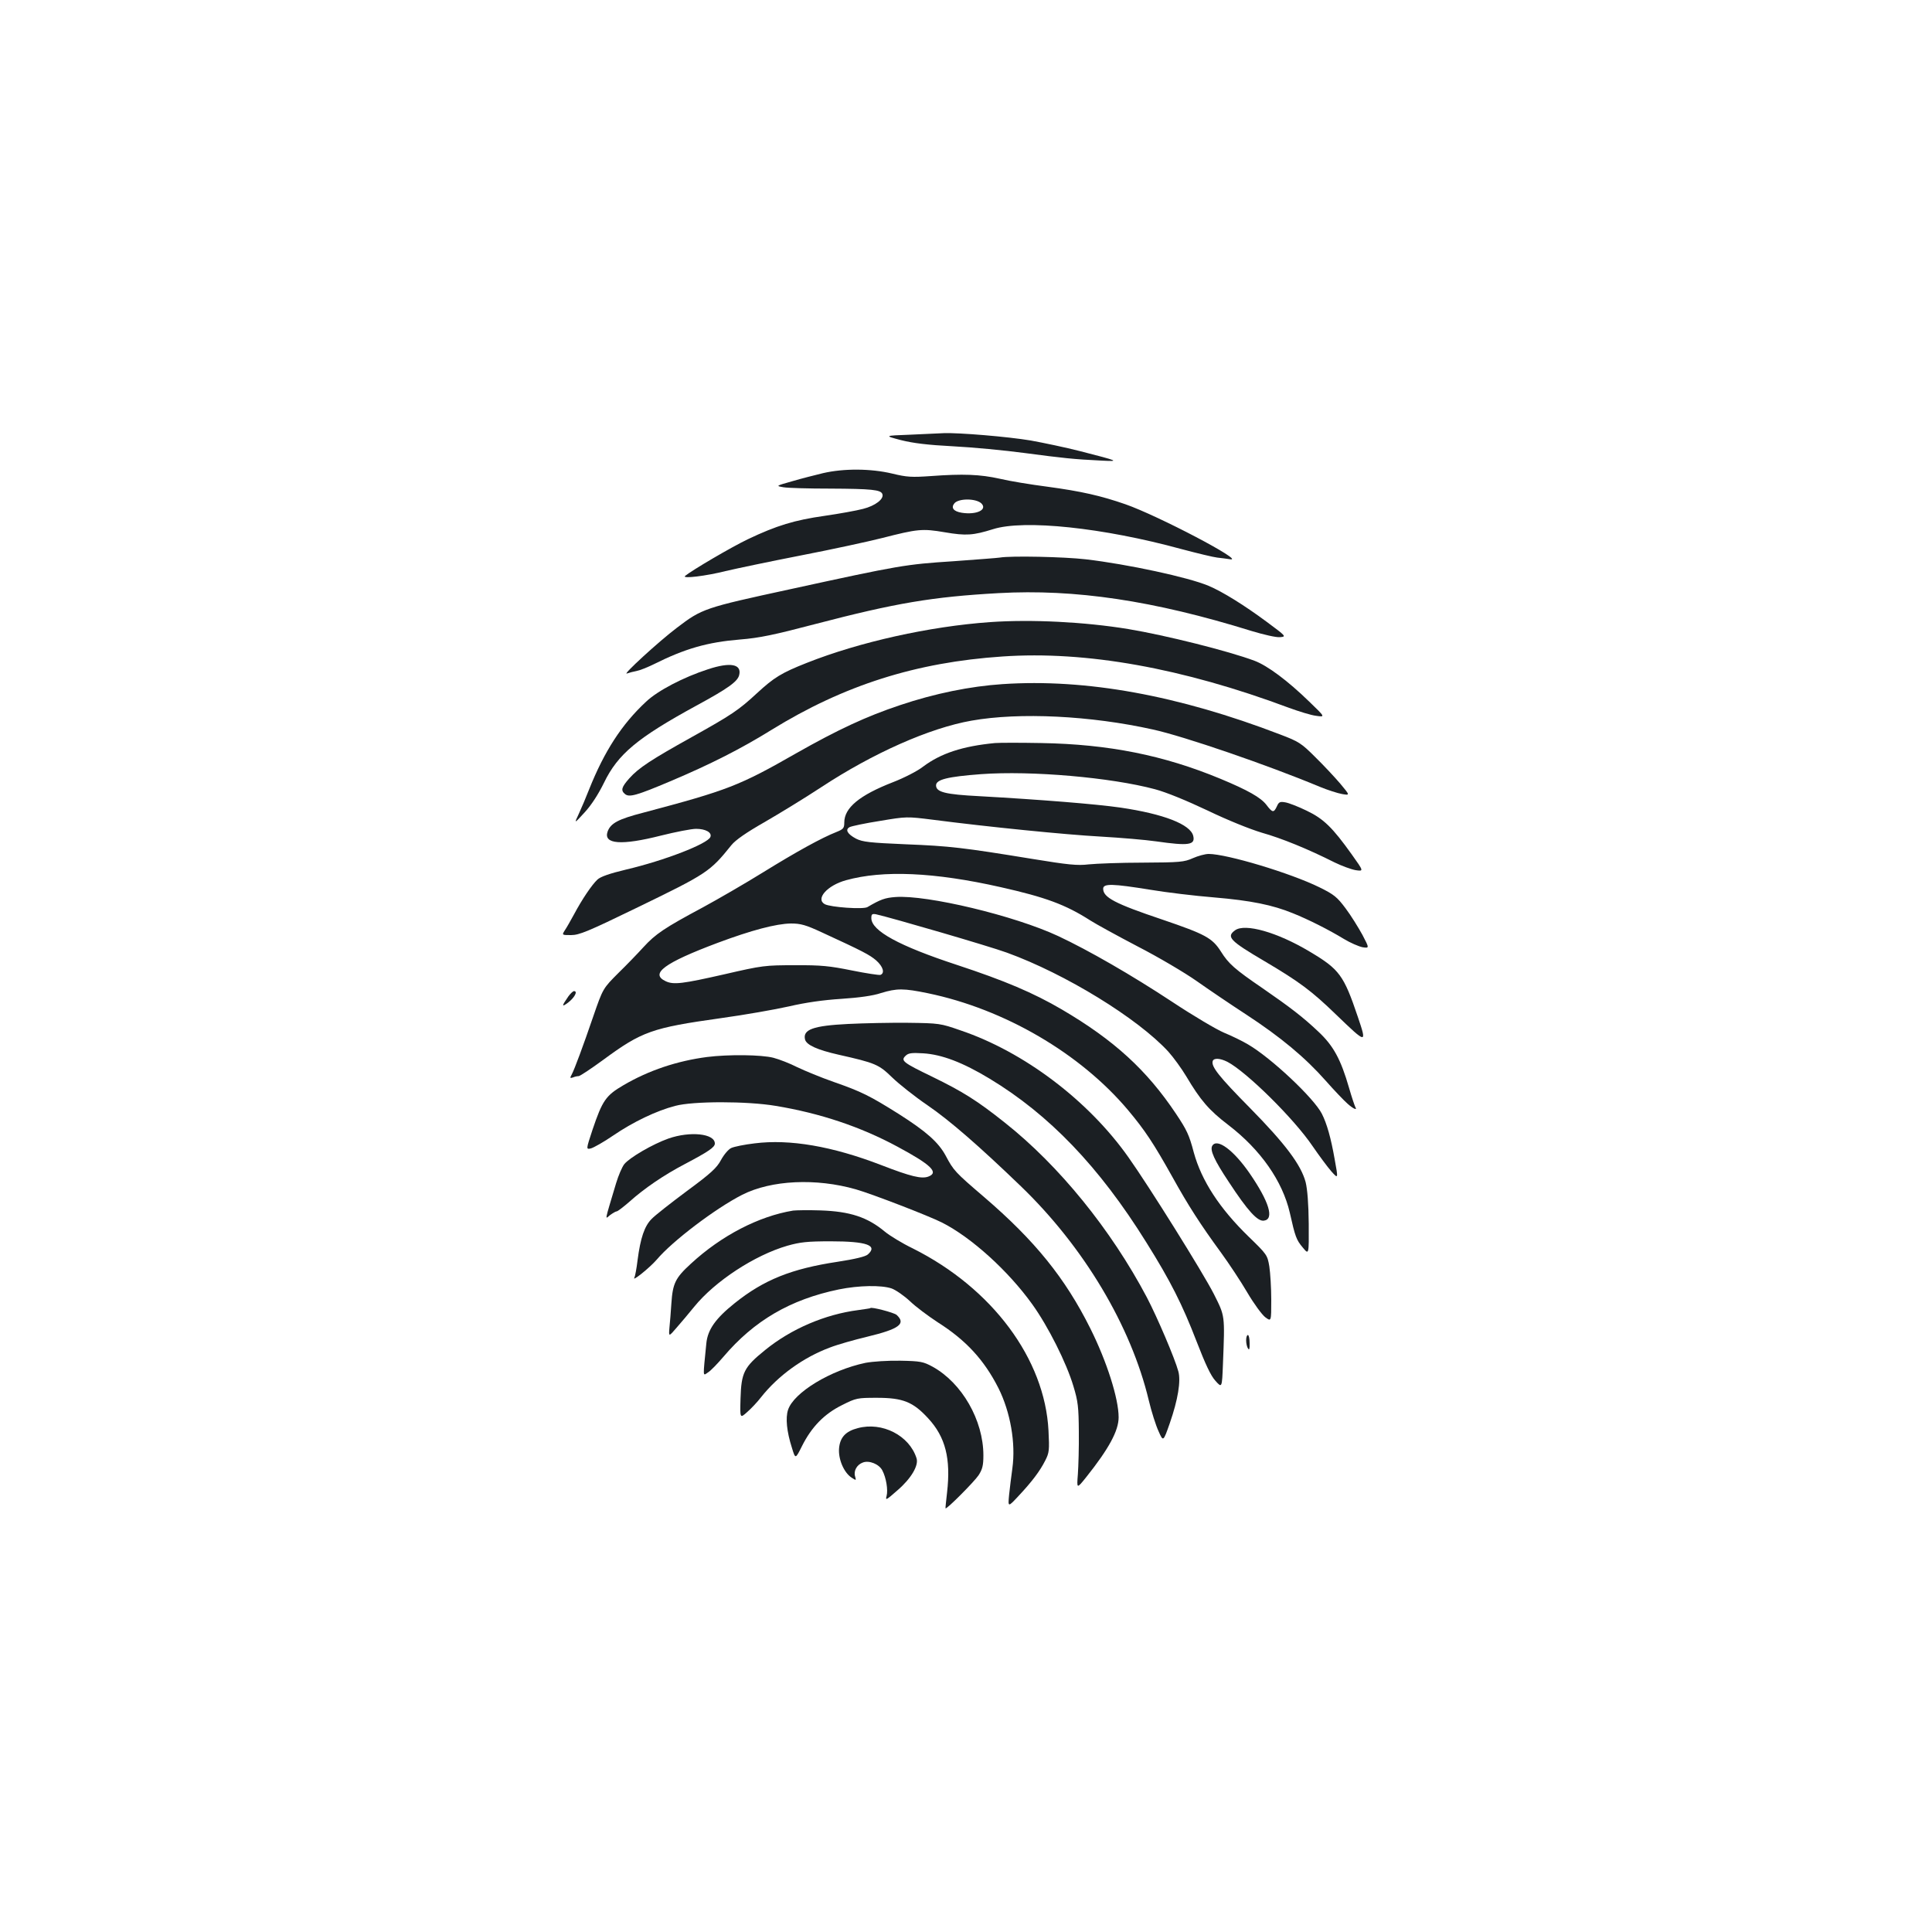 <?xml version="1.0" standalone="no"?>
<!DOCTYPE svg PUBLIC "-//W3C//DTD SVG 20010904//EN"
 "http://www.w3.org/TR/2001/REC-SVG-20010904/DTD/svg10.dtd">
<svg version="1.0" xmlns="http://www.w3.org/2000/svg"
 width="1000pt" height="1000pt" viewBox="0 0 1000 1000"
 preserveAspectRatio="xMidYMid meet">
<g transform="translate(0,1000) scale(0.1,-0.1)"
fill="#1b1f23" stroke="none">
<path d="M4710 7750 c-134 -5 -134 -5 -47 -28 64 -16 137 -25 270 -32 100 -5
268 -21 372 -35 197 -26 251 -32 395 -39 98 -5 93 -3 -110 49 -74 19 -189 43
-255 55 -119 20 -373 41 -450 38 -22 -1 -101 -5 -175 -8z"/>
<path d="M4260 7551 c-41 -10 -113 -28 -160 -42 -85 -24 -85 -24 -45 -31 22
-4 131 -7 241 -7 216 -1 263 -6 271 -28 10 -25 -36 -61 -100 -77 -34 -9 -123
-25 -199 -36 -155 -22 -248 -50 -397 -121 -86 -41 -290 -161 -325 -190 -18
-16 110 0 209 25 55 13 231 50 390 81 160 31 349 72 420 90 184 47 208 50 325
30 111 -19 147 -16 250 16 160 51 570 8 975 -103 83 -22 166 -42 185 -44 19
-2 50 -6 69 -9 74 -10 -375 226 -544 285 -127 44 -227 67 -405 91 -85 11 -195
29 -245 41 -103 23 -191 26 -355 14 -101 -7 -125 -6 -203 13 -109 26 -250 27
-357 2z m819 -156 c34 -33 -24 -61 -101 -49 -43 7 -57 26 -38 49 22 26 110 26
139 0z"/>
<path d="M5175 7114 c-11 -2 -119 -10 -241 -19 -247 -16 -277 -21 -845 -145
-443 -96 -455 -100 -585 -199 -94 -71 -287 -248 -259 -237 11 4 34 10 50 13
17 3 56 19 87 34 164 82 279 115 449 129 100 8 176 24 389 80 417 109 607 141
949 160 395 22 801 -38 1309 -196 63 -19 128 -34 147 -32 34 3 33 4 -68 79
-116 86 -230 157 -302 187 -104 44 -420 112 -635 137 -110 13 -389 19 -445 9z"/>
<path d="M5125 6780 c-313 -22 -677 -103 -949 -211 -132 -52 -170 -76 -258
-157 -95 -88 -131 -112 -339 -228 -208 -116 -273 -158 -322 -213 -40 -45 -45
-62 -22 -81 22 -18 59 -8 234 66 208 88 364 167 524 266 376 232 749 350 1195
380 434 30 933 -60 1482 -265 52 -19 116 -39 142 -42 48 -7 48 -7 -35 73 -112
109 -217 187 -284 212 -133 50 -460 132 -653 164 -225 37 -501 51 -715 36z"/>
<path d="M3665 6536 c-127 -41 -261 -111 -321 -168 -126 -117 -216 -257 -294
-452 -16 -41 -40 -98 -54 -128 -25 -53 -25 -53 30 7 35 38 71 94 100 153 72
149 173 233 479 400 162 88 213 124 221 158 14 57 -46 68 -161 30z"/>
<path d="M5189 6459 c-166 -11 -350 -48 -531 -109 -174 -58 -322 -127 -537
-249 -294 -168 -353 -191 -790 -307 -132 -34 -170 -55 -186 -98 -23 -66 71
-73 276 -21 76 19 158 35 182 35 49 0 83 -19 74 -42 -13 -35 -237 -122 -437
-169 -84 -20 -133 -37 -148 -52 -28 -26 -79 -101 -121 -180 -18 -33 -39 -70
-48 -83 -15 -24 -15 -24 33 -24 42 0 88 19 337 140 369 179 381 187 493 326
21 26 77 65 170 118 76 44 209 125 294 181 269 177 562 307 779 345 248 44
616 26 939 -46 160 -35 594 -184 862 -296 41 -17 94 -34 117 -38 41 -7 41 -7
-10 54 -29 34 -87 96 -130 138 -71 71 -85 80 -180 116 -528 203 -1006 290
-1438 261z"/>
<path d="M5150 6154 c-167 -16 -280 -53 -372 -122 -29 -23 -100 -59 -157 -81
-172 -67 -251 -132 -251 -208 0 -30 -5 -35 -42 -50 -74 -29 -205 -101 -378
-208 -92 -57 -232 -138 -311 -181 -200 -107 -246 -138 -309 -207 -30 -33 -87
-92 -127 -131 -82 -82 -82 -81 -133 -229 -52 -152 -96 -270 -110 -297 -11 -20
-10 -22 5 -17 9 4 22 7 30 7 7 0 64 38 127 84 201 148 253 166 609 216 123 17
282 45 353 61 86 20 177 33 271 39 91 6 164 16 205 30 82 25 117 25 243 -1
396 -82 788 -311 1035 -604 88 -105 132 -171 232 -350 80 -144 142 -241 251
-390 40 -55 101 -147 135 -205 34 -58 76 -115 93 -128 31 -23 31 -23 31 90 0
62 -5 140 -10 173 -10 59 -12 62 -108 155 -150 146 -243 289 -283 435 -24 91
-36 116 -92 200 -151 226 -320 381 -591 540 -147 86 -295 149 -544 231 -298
98 -442 176 -442 242 0 20 4 23 23 20 81 -18 586 -165 679 -199 303 -110 677
-340 835 -512 27 -30 69 -88 93 -128 73 -123 117 -175 218 -252 167 -128 280
-290 318 -454 28 -125 34 -141 67 -180 32 -39 32 -39 31 122 -1 105 -7 179
-16 216 -24 90 -105 198 -288 384 -161 163 -202 215 -193 243 6 17 38 15 76
-4 98 -51 345 -294 442 -438 33 -48 76 -106 96 -129 36 -40 36 -40 17 64 -19
108 -40 183 -66 234 -41 81 -262 289 -382 359 -30 18 -86 45 -125 61 -38 16
-160 88 -270 161 -208 137 -430 265 -588 339 -227 106 -680 214 -842 202 -54
-4 -77 -12 -145 -52 -21 -13 -191 -1 -221 15 -49 27 12 97 110 124 191 53 456
42 801 -36 231 -52 335 -90 463 -172 28 -18 139 -79 246 -135 107 -55 244
-136 305 -179 61 -43 176 -121 256 -173 179 -117 306 -223 412 -343 44 -50 95
-103 112 -118 31 -28 53 -37 41 -18 -3 6 -18 49 -32 98 -43 149 -81 219 -159
292 -79 75 -147 127 -289 225 -145 99 -176 127 -215 189 -45 71 -80 90 -303
166 -247 83 -307 115 -307 160 0 28 50 26 242 -5 83 -14 233 -32 332 -40 190
-16 303 -39 408 -82 80 -32 187 -86 264 -133 33 -20 77 -39 97 -43 35 -5 35
-5 -1 64 -21 38 -59 100 -87 137 -44 59 -60 72 -135 109 -150 74 -480 173
-574 173 -18 0 -55 -10 -82 -22 -45 -20 -66 -22 -259 -23 -115 0 -241 -5 -280
-9 -59 -7 -106 -2 -290 28 -361 59 -430 67 -657 76 -186 8 -223 12 -257 29
-45 24 -58 47 -33 60 10 5 80 20 157 32 137 23 139 23 274 6 286 -37 684 -77
866 -87 105 -6 235 -17 290 -25 168 -24 203 -19 191 29 -15 59 -152 113 -377
146 -125 18 -409 41 -730 59 -176 9 -224 21 -224 56 0 30 59 45 233 58 261 19
672 -17 900 -78 60 -16 164 -59 272 -110 104 -50 218 -96 281 -115 103 -29
238 -84 377 -154 37 -18 86 -36 109 -40 42 -6 42 -6 -20 81 -100 140 -146 185
-234 227 -43 21 -92 40 -110 43 -28 5 -34 2 -44 -21 -16 -34 -23 -33 -54 8
-29 38 -96 76 -238 135 -294 122 -579 179 -927 185 -107 2 -215 2 -240 0z
m-896 -980 c213 -98 247 -116 281 -145 36 -32 46 -66 22 -75 -7 -2 -74 8 -148
23 -114 23 -158 28 -294 27 -155 0 -167 -1 -366 -47 -216 -49 -262 -55 -303
-36 -84 39 -8 95 269 199 174 65 302 99 379 100 50 0 76 -7 160 -46z"/>
<path d="M6393 5185 c-47 -34 -28 -54 152 -160 181 -107 244 -154 370 -276
160 -154 161 -154 113 -12 -73 216 -95 246 -250 338 -167 100 -334 147 -385
110z"/>
<path d="M2942 4843 c-36 -52 -36 -58 -1 -32 33 26 51 59 30 59 -5 0 -18 -12
-29 -27z"/>
<path d="M4390 4700 c-182 -9 -236 -29 -223 -81 8 -28 63 -53 173 -78 191 -43
208 -50 278 -118 35 -34 117 -99 183 -144 114 -78 265 -209 483 -419 326 -314
570 -723 662 -1108 14 -59 37 -131 51 -161 24 -54 24 -54 58 43 42 121 58 218
44 268 -18 67 -110 282 -163 383 -185 350 -454 682 -736 905 -142 113 -217
160 -375 237 -151 73 -164 83 -138 108 14 14 30 17 92 13 96 -6 204 -47 343
-131 308 -186 567 -455 811 -847 126 -201 187 -323 260 -512 46 -119 74 -179
98 -205 34 -38 34 -38 39 87 10 256 11 246 -47 362 -56 110 -335 557 -443 709
-207 293 -540 545 -869 656 -103 36 -110 37 -271 39 -91 1 -230 -2 -310 -6z"/>
<path d="M3660 4529 c-154 -20 -302 -69 -433 -146 -91 -53 -109 -79 -160 -230
-34 -103 -34 -103 -8 -97 14 4 66 33 114 66 104 71 225 129 322 154 92 25 372
25 520 0 230 -38 439 -108 630 -211 175 -94 216 -134 160 -155 -35 -13 -90 0
-245 60 -252 97 -472 135 -654 112 -52 -6 -106 -17 -121 -24 -14 -6 -38 -34
-53 -62 -22 -41 -52 -69 -177 -161 -82 -61 -165 -126 -182 -144 -37 -37 -58
-98 -73 -214 -5 -43 -13 -83 -16 -89 -17 -27 79 50 116 93 80 95 304 265 442
335 150 76 382 87 588 28 84 -24 379 -138 446 -172 152 -77 343 -250 467 -423
82 -114 177 -303 213 -424 24 -79 27 -108 28 -235 1 -80 -2 -179 -5 -221 -6
-76 -6 -76 43 -15 118 148 168 241 168 310 0 97 -61 289 -147 461 -130 260
-286 453 -548 678 -153 131 -159 138 -200 215 -38 70 -100 125 -243 216 -150
94 -191 115 -337 166 -66 23 -150 58 -188 76 -37 19 -93 41 -124 49 -62 16
-232 18 -343 4z"/>
<path d="M3460 4107 c-82 -29 -202 -99 -229 -133 -11 -14 -30 -58 -42 -98 -62
-207 -58 -187 -31 -165 14 10 29 19 34 19 5 0 35 23 66 50 77 69 178 138 287
195 123 65 155 87 155 106 0 52 -128 65 -240 26z"/>
<path d="M6275 4070 c-14 -22 10 -75 86 -189 97 -148 148 -204 181 -199 55 7
27 98 -74 245 -83 120 -168 183 -193 143z"/>
<path d="M4105 3734 c-177 -29 -371 -129 -529 -275 -81 -74 -94 -102 -101
-206 -3 -43 -7 -99 -10 -125 -4 -48 -4 -48 38 1 23 26 64 75 90 107 108 133
313 267 482 316 67 19 104 23 225 23 186 0 245 -21 192 -68 -12 -11 -66 -24
-157 -38 -238 -36 -381 -93 -532 -214 -99 -79 -140 -137 -147 -208 -18 -182
-19 -169 8 -151 14 8 50 46 81 82 158 186 345 296 597 348 103 21 220 23 273
5 22 -8 65 -38 95 -66 30 -29 96 -78 145 -110 145 -92 239 -194 313 -340 62
-124 90 -285 72 -415 -6 -41 -13 -103 -17 -138 -6 -64 -6 -64 49 -5 71 76 110
128 138 183 21 41 22 54 17 155 -19 371 -291 737 -702 943 -56 27 -121 67
-145 87 -90 75 -180 105 -335 110 -60 2 -123 1 -140 -1z"/>
<path d="M4442 3219 c-171 -22 -347 -97 -482 -207 -109 -88 -123 -116 -127
-250 -3 -104 -3 -104 33 -72 21 18 54 53 74 79 88 111 218 205 355 256 38 15
126 40 193 56 166 40 203 67 153 113 -13 12 -136 44 -136 35 0 -1 -28 -5 -63
-10z"/>
<path d="M6450 3063 c0 -16 4 -35 10 -43 6 -10 9 -2 8 28 0 23 -4 42 -9 42 -5
0 -9 -12 -9 -27z"/>
<path d="M4480 2946 c-181 -38 -371 -153 -401 -243 -14 -42 -7 -113 20 -197
18 -59 18 -59 52 9 50 100 116 167 207 212 73 37 80 38 181 38 134 0 187 -21
265 -106 90 -97 118 -209 98 -384 -5 -44 -9 -81 -8 -82 5 -7 149 138 171 171
20 31 25 51 25 103 0 182 -111 375 -263 459 -48 26 -62 29 -167 31 -67 1 -142
-4 -180 -11z"/>
<path d="M4440 2608 c-63 -16 -92 -48 -97 -104 -5 -56 25 -127 66 -153 23 -15
23 -14 17 7 -9 28 9 61 40 72 33 13 85 -9 101 -41 20 -38 30 -101 22 -132 -7
-25 -2 -22 56 29 71 61 111 129 99 166 -37 118 -178 190 -304 156z"/>
</g>
</svg>
